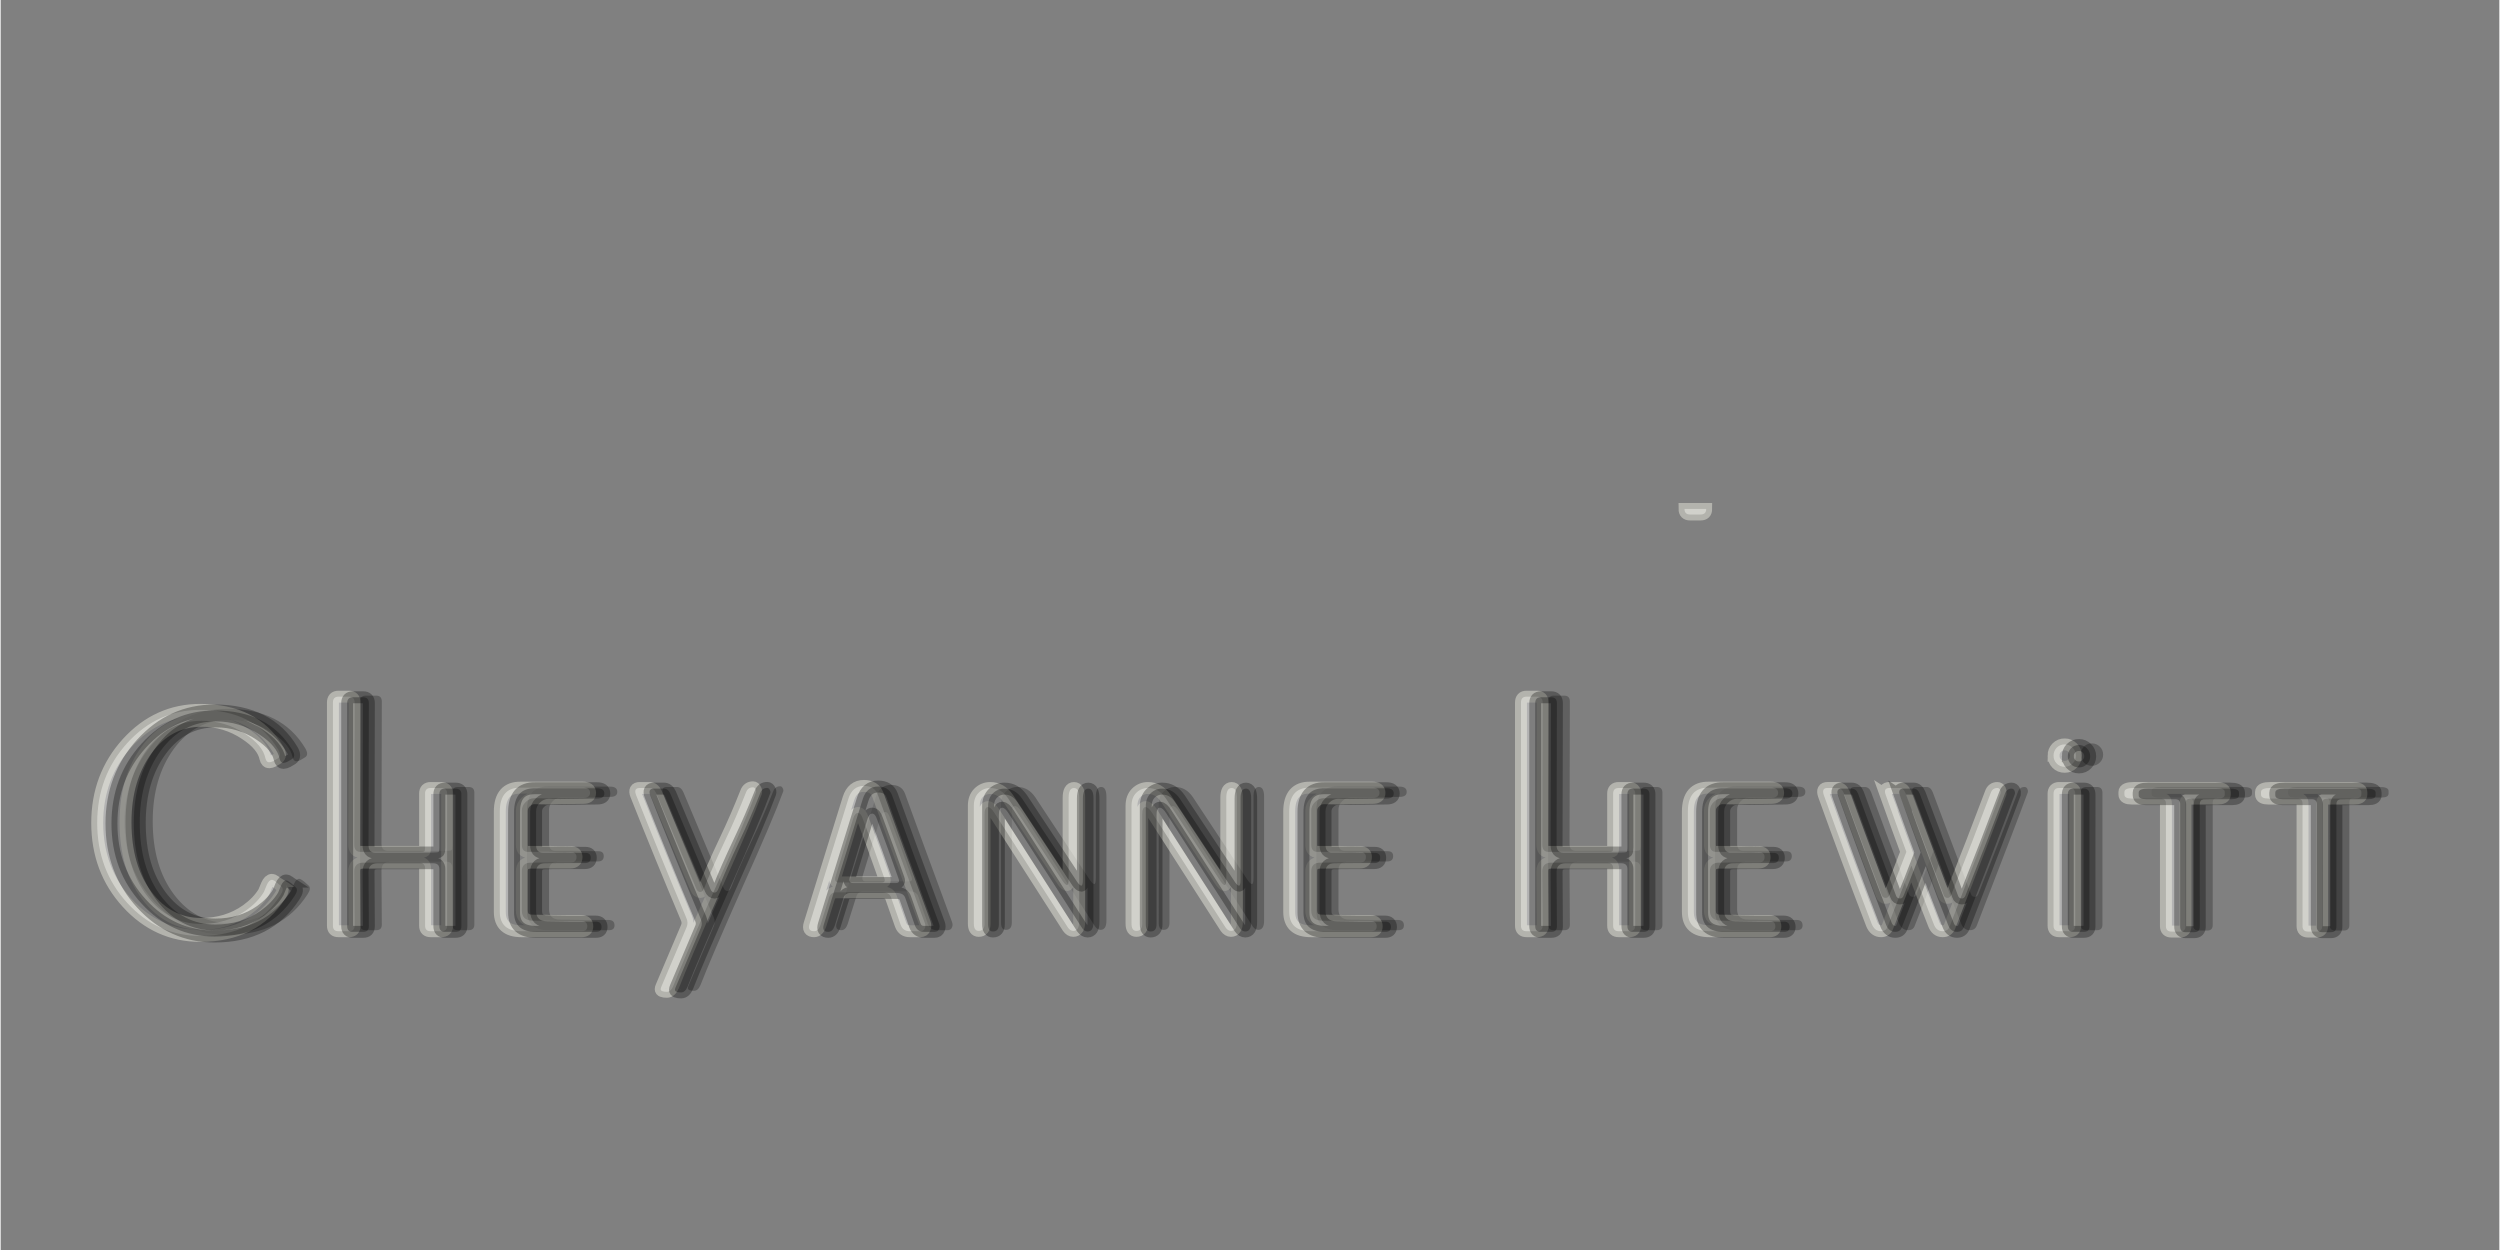 <?xml version="1.0" encoding="UTF-8" standalone="no"?>
<svg
   width="300"
   viewBox="0 0 224.88 112.5"
   height="150"
   version="1.0"
   id="svg1"
   sodipodi:docname="CheyanneHewitt copy.svg"
   inkscape:version="1.3 (0e150ed, 2023-07-21)"
   xmlns:inkscape="http://www.inkscape.org/namespaces/inkscape"
   xmlns:sodipodi="http://sodipodi.sourceforge.net/DTD/sodipodi-0.dtd"
   xmlns="http://www.w3.org/2000/svg"
   xmlns:svg="http://www.w3.org/2000/svg">
  <rect x="0" y="0" width="224.88" height="112.5" fill="#808080" stroke="none"/>
  <defs
     id="defs1" />
  <sodipodi:namedview
     id="namedview1"
     pagecolor="#ffffff"
     bordercolor="#000000"
     borderopacity="0.25"
     inkscape:showpageshadow="2"
     inkscape:pageopacity="0.0"
     inkscape:pagecheckerboard="0"
     inkscape:deskcolor="#d1d1d1"
     inkscape:zoom="3.6780612"
     inkscape:cx="77.894299"
     inkscape:cy="90.400888"
     inkscape:window-width="1440"
     inkscape:window-height="872"
     inkscape:window-x="0"
     inkscape:window-y="0"
     inkscape:window-maximized="1"
     inkscape:current-layer="svg1" />
  <path
     d="m 27.121,79.203 c 0.114,0.062 0.305,0.226 0.578,0.484 0.196,0.156 0.172,0.422 -0.078,0.797 -1.562,2.437 -3.965,3.656 -7.203,3.656 -2.574,0 -4.766,-0.988 -6.578,-2.969 -1.805,-1.976 -2.703,-4.379 -2.703,-7.203 0,-2.8 0.898,-5.195 2.703,-7.187 1.812,-1.989 4.004,-2.985 6.578,-2.985 3.238,0 5.567,1.18 6.984,3.532 0.239,0.398 0.239,0.671 0,0.828 -0.136,0.086 -0.277,0.168 -0.421,0.25 -0.115,0.064 -0.243,0.101 -0.375,0.109 -0.157,0 -0.266,-0.117 -0.329,-0.36 -0.156,-0.769 -0.761,-1.5 -1.812,-2.187 -1.162,-0.785 -2.535,-1.199 -3.938,-1.187 -2.011,0 -3.656,0.87 -4.937,2.609 -1.273,1.742 -1.906,3.914 -1.906,6.516 0,2.71 0.64,4.914 1.922,6.609 1.289,1.7 2.921,2.547 4.89,2.547 1.54,0 2.895,-0.41 4.063,-1.234 0.695,-0.5 1.222,-1.047 1.578,-1.641 0.094,-0.219 0.18,-0.43 0.265,-0.64 0.133,-0.301 0.29,-0.454 0.47,-0.454 0.062,0 0.144,0.04 0.25,0.11 z m 13.525,-7.875 c 0,-0.332 0.164,-0.5 0.5,-0.5 h 0.953 c 0.351,0 0.531,0.168 0.531,0.5 v 11.89 c 0,0.336 -0.18,0.5 -0.531,0.5 h -0.953 c -0.336,0 -0.5,-0.164 -0.5,-0.5 v -5.156 c 0,-0.344 -0.188,-0.516 -0.563,-0.516 H 35.1 c -0.555,0 -0.828,0.262 -0.828,0.782 l 0.03,4.89 c 0,0.336 -0.167,0.5 -0.5,0.5 H 32.85 c -0.336,0 -0.5,-0.164 -0.5,-0.5 V 63.14 c 0,-0.352 0.164,-0.531 0.5,-0.531 h 0.953 c 0.332,0 0.5,0.18 0.5,0.531 l -0.031,12.781 c 0,0.438 0.187,0.657 0.562,0.657 h 5.313 c 0.25,0 0.394,-0.02 0.437,-0.063 0.04,-0.039 0.063,-0.172 0.063,-0.39 z M 54.838,70.796 H 49.26 c -1.261,-0.02 -1.89,0.7 -1.89,2.157 v 9.015 c 0,1.168 0.648,1.75 1.953,1.75 h 5.422 c 0.332,0 0.5,-0.144 0.5,-0.437 0,-0.32 -0.18,-0.485 -0.532,-0.485 H 52.37 c -0.969,-0.02 -1.649,-0.031 -2.032,-0.031 -0.656,0 -0.984,-0.305 -0.984,-0.922 v -3.515 c 0,-0.52 0.274,-0.782 0.828,-0.782 0.457,0 1.051,-0.004 1.781,-0.015 h 1.782 c 0.351,0 0.531,-0.16 0.531,-0.485 0,-0.289 -0.164,-0.437 -0.484,-0.437 -0.512,0 -1.18,-0.008 -2,-0.031 h -1.875 c -0.375,0 -0.563,-0.22 -0.563,-0.657 v -3.047 c 0,-0.3 0.113,-0.562 0.344,-0.78 0.226,-0.227 0.488,-0.345 0.781,-0.345 0.676,0.024 1.414,0.024 2.219,0 0.724,-0.016 1.448,-0.026 2.172,-0.03 0.414,0 0.625,-0.15 0.625,-0.454 0,-0.312 -0.219,-0.469 -0.657,-0.469 z m 7.074,17.907 2.281,-5.375 c 0.102,-0.25 0.094,-0.516 -0.031,-0.797 -1.549,-3.677 -3.059,-7.37 -4.531,-11.078 -0.157,-0.415 -0.047,-0.625 0.328,-0.625 h 0.89 c 0.258,0 0.457,0.156 0.594,0.468 l 3.61,8.594 c 0.082,0.2 0.203,0.297 0.359,0.297 0.133,0 0.242,-0.098 0.328,-0.297 0.438,-1.125 1.066,-2.555 1.89,-4.297 0.687,-1.44 1.323,-2.905 1.907,-4.39 0.113,-0.29 0.32,-0.438 0.625,-0.438 0.094,0 0.164,0.059 0.219,0.172 0.062,0.105 0.078,0.203 0.047,0.297 -0.594,1.625 -1.825,4.512 -3.688,8.656 -1.93,4.352 -3.18,7.27 -3.75,8.75 -0.148,0.352 -0.34,0.531 -0.578,0.531 -0.375,0 -0.563,-0.078 -0.563,-0.234 0,-0.063 0.02,-0.14 0.063,-0.234 z m 19.883,-8.485 h -4.14 c -0.345,0 -0.563,0.168 -0.657,0.5 -0.242,0.774 -0.496,1.586 -0.766,2.438 -0.125,0.375 -0.32,0.562 -0.578,0.562 -0.406,0 -0.543,-0.219 -0.406,-0.656 l 3.5,-11.281 c 0.238,-0.758 0.703,-1.141 1.39,-1.141 0.633,0 1.051,0.262 1.25,0.781 0.97,2.688 2.38,6.543 4.235,11.563 0.062,0.18 0.062,0.336 0,0.469 -0.063,0.18 -0.203,0.265 -0.422,0.265 h -0.937 c -0.399,0 -0.668,-0.187 -0.813,-0.562 l -0.86,-2.453 c -0.093,-0.32 -0.359,-0.485 -0.796,-0.485 z m -3.938,-0.89 h 3.875 c 0.258,0 0.344,-0.125 0.25,-0.375 -0.625,-1.789 -1.271,-3.57 -1.937,-5.344 -0.117,-0.352 -0.262,-0.531 -0.438,-0.531 -0.18,0 -0.32,0.156 -0.422,0.468 -0.335,1.075 -0.855,2.79 -1.562,5.14 -0.148,0.43 -0.07,0.642 0.234,0.642 z M 90.033,83.03 V 72.422 c 0,-0.488 0.14,-0.875 0.422,-1.156 0.279,-0.286 0.663,-0.444 1.062,-0.437 0.645,0 1.176,0.308 1.594,0.921 1.008,1.524 2.66,4.024 4.953,7.5 0.156,0.211 0.274,0.313 0.36,0.313 0.093,0 0.14,-0.188 0.14,-0.563 v -7.28 c 0,-0.595 0.16,-0.891 0.485,-0.891 0.312,0 0.468,0.296 0.468,0.89 v 11.14 c 0,0.555 -0.18,0.829 -0.531,0.829 -0.18,0 -0.34,-0.098 -0.484,-0.297 l -6.61,-10.312 c -0.218,-0.352 -0.418,-0.532 -0.593,-0.532 -0.2,0 -0.297,0.219 -0.297,0.657 v 9.828 c 0,0.437 -0.18,0.656 -0.532,0.656 -0.293,0 -0.437,-0.219 -0.437,-0.656 z m 14.191,0 V 72.422 c 0,-0.488 0.141,-0.875 0.422,-1.156 0.279,-0.286 0.664,-0.444 1.063,-0.437 0.644,0 1.176,0.308 1.593,0.921 1.008,1.524 2.66,4.024 4.954,7.5 0.156,0.211 0.273,0.313 0.359,0.313 0.094,0 0.14,-0.188 0.14,-0.563 v -7.28 c 0,-0.595 0.16,-0.891 0.485,-0.891 0.312,0 0.469,0.296 0.469,0.89 v 11.14 c 0,0.555 -0.18,0.829 -0.532,0.829 -0.18,0 -0.34,-0.098 -0.484,-0.297 l -6.61,-10.312 c -0.218,-0.352 -0.417,-0.532 -0.593,-0.532 -0.2,0 -0.297,0.219 -0.297,0.657 v 9.828 c 0,0.437 -0.18,0.656 -0.531,0.656 -0.293,0 -0.438,-0.219 -0.438,-0.656 z m 21.661,-12.234 h -5.579 c -1.261,-0.02 -1.89,0.7 -1.89,2.157 v 9.015 c 0,1.168 0.648,1.75 1.953,1.75 h 5.422 c 0.332,0 0.5,-0.144 0.5,-0.437 0,-0.32 -0.18,-0.485 -0.531,-0.485 h -2.344 c -0.677,-0.016 -1.354,-0.026 -2.031,-0.031 -0.657,0 -0.985,-0.305 -0.985,-0.922 v -3.515 c 0,-0.52 0.274,-0.782 0.828,-0.782 0.457,0 1.051,-0.004 1.782,-0.015 h 1.78 c 0.352,0 0.532,-0.16 0.532,-0.485 0,-0.289 -0.164,-0.437 -0.484,-0.437 -0.512,0 -1.18,-0.008 -2,-0.031 h -1.875 c -0.375,0 -0.563,-0.22 -0.563,-0.657 v -3.047 c 0,-0.3 0.113,-0.562 0.344,-0.78 0.226,-0.227 0.488,-0.345 0.781,-0.345 0.676,0.024 1.414,0.024 2.219,0 0.724,-0.016 1.448,-0.026 2.172,-0.03 0.414,0 0.625,-0.15 0.625,-0.454 0,-0.312 -0.219,-0.469 -0.656,-0.469 z m 21.685,0.532 c 0,-0.332 0.165,-0.5 0.5,-0.5 h 0.954 c 0.351,0 0.531,0.168 0.531,0.5 v 11.89 c 0,0.336 -0.18,0.5 -0.531,0.5 h -0.953 c -0.336,0 -0.5,-0.164 -0.5,-0.5 v -5.156 c 0,-0.344 -0.188,-0.516 -0.563,-0.516 h -4.984 c -0.555,0 -0.828,0.262 -0.828,0.782 l 0.031,4.89 c 0,0.336 -0.168,0.5 -0.5,0.5 h -0.953 c -0.336,0 -0.5,-0.164 -0.5,-0.5 V 63.14 c 0,-0.352 0.164,-0.531 0.5,-0.531 h 0.953 c 0.332,0 0.5,0.18 0.5,0.531 l -0.031,12.781 c 0,0.438 0.187,0.657 0.562,0.657 h 5.313 c 0.25,0 0.394,-0.02 0.437,-0.063 0.04,-0.039 0.063,-0.172 0.063,-0.39 z m 14.194,-0.532 h -5.579 c -1.261,-0.02 -1.89,0.7 -1.89,2.157 v 9.015 c 0,1.168 0.648,1.75 1.953,1.75 h 5.422 c 0.332,0 0.5,-0.144 0.5,-0.437 0,-0.32 -0.18,-0.485 -0.531,-0.485 h -2.344 c -0.677,-0.016 -1.354,-0.026 -2.031,-0.031 -0.657,0 -0.985,-0.305 -0.985,-0.922 v -3.515 c 0,-0.52 0.274,-0.782 0.828,-0.782 0.457,0 1.051,-0.004 1.782,-0.015 h 1.78 c 0.352,0 0.532,-0.16 0.532,-0.485 0,-0.289 -0.164,-0.437 -0.484,-0.437 -0.512,0 -1.18,-0.008 -2,-0.031 h -1.875 c -0.375,0 -0.563,-0.22 -0.563,-0.657 v -3.047 c 0,-0.3 0.114,-0.562 0.344,-0.78 0.227,-0.227 0.488,-0.345 0.781,-0.345 0.676,0.024 1.414,0.024 2.219,0 0.724,-0.016 1.448,-0.026 2.172,-0.03 0.414,0 0.625,-0.15 0.625,-0.454 0,-0.312 -0.219,-0.469 -0.656,-0.469 z m 10.339,0.657 c -0.157,-0.415 -0.047,-0.625 0.328,-0.625 h 0.89 c 0.25,0 0.438,0.156 0.563,0.468 0.75,2 1.894,5.055 3.437,9.157 0.051,0.18 0.172,0.265 0.36,0.265 0.133,0 0.238,-0.086 0.312,-0.265 1.313,-3.29 2.5,-6.352 3.563,-9.188 0.101,-0.289 0.3,-0.437 0.594,-0.437 0.113,0 0.195,0.058 0.25,0.171 0.048,0.091 0.064,0.196 0.046,0.297 -0.71,1.938 -2.242,5.938 -4.593,12 -0.106,0.282 -0.313,0.422 -0.625,0.422 -0.375,0 -0.641,-0.207 -0.797,-0.625 -0.7,-1.758 -1.371,-3.52 -2.016,-5.281 -0.043,0.125 -0.758,1.953 -2.14,5.484 -0.094,0.282 -0.293,0.422 -0.594,0.422 -0.375,0 -0.653,-0.207 -0.828,-0.625 -1.487,-3.863 -2.93,-7.743 -4.328,-11.64 -0.137,-0.415 -0.028,-0.625 0.328,-0.625 h 0.89 c 0.282,0 0.477,0.156 0.594,0.468 0.727,2 1.863,5.055 3.406,9.157 0.063,0.18 0.18,0.265 0.36,0.265 0.156,0 0.265,-0.086 0.328,-0.265 0.219,-0.489 0.726,-1.782 1.531,-3.875 -0.45,-1.207 -1.07,-2.915 -1.86,-5.125 z m 15.103,-3.532 c 0,-0.281 0.094,-0.52 0.281,-0.718 0.192,-0.199 0.459,-0.307 0.735,-0.297 0.27,0 0.504,0.101 0.703,0.297 0.193,0.189 0.3,0.448 0.297,0.718 0.002,0.265 -0.105,0.52 -0.297,0.703 -0.183,0.192 -0.438,0.299 -0.703,0.297 -0.305,0 -0.547,-0.097 -0.735,-0.297 -0.184,-0.187 -0.285,-0.441 -0.28,-0.703 z m 0,3.438 c 0,-0.352 0.164,-0.531 0.5,-0.531 h 0.953 c 0.332,0 0.5,0.18 0.5,0.53 v 11.86 c 0,0.336 -0.168,0.5 -0.5,0.5 h -0.953 c -0.336,0 -0.5,-0.164 -0.5,-0.5 z m 10.113,11.891 c 0,0.335 0.164,0.5 0.5,0.5 h 0.765 c 0.332,0 0.5,-0.165 0.5,-0.5 V 72.217 c 0,-0.238 0.11,-0.379 0.329,-0.422 0.062,-0.008 0.28,-0.015 0.656,-0.015 h 1.89 c 0.438,0 0.657,-0.118 0.657,-0.36 v -0.234 c 0,-0.238 -0.278,-0.36 -0.828,-0.36 h -7.344 c -0.574,0 -0.86,0.122 -0.86,0.36 v 0.234 c 0,0.242 0.223,0.36 0.672,0.36 h 2.61 c 0.3,0 0.453,0.148 0.453,0.437 z m 12.295,0 c 0,0.335 0.164,0.5 0.5,0.5 h 0.766 c 0.332,0 0.5,-0.165 0.5,-0.5 V 72.217 c 0,-0.238 0.11,-0.379 0.328,-0.422 0.062,-0.008 0.281,-0.015 0.656,-0.015 h 1.89 c 0.438,0 0.657,-0.118 0.657,-0.36 v -0.234 c 0,-0.238 -0.277,-0.36 -0.828,-0.36 h -7.344 c -0.574,0 -0.86,0.122 -0.86,0.36 v 0.234 c 0,0.242 0.223,0.36 0.673,0.36 h 2.61 c 0.3,0 0.452,0.148 0.452,0.437 z"
     id="path1"
     sodipodi:nodetypes="cccscscsccccccccscscccscccssssssssssccssssssccsscccscsssssscsssscssscsssccccssccccssccscccsccccsscssccsccscccssccsssccsccscsccccsssssssccsssssccsccccsssssssccssssscscssssssccssscssscsssccccsscssssssssssccssssssccsscccscssssssccssscssscsssccccsscssccsccscccscccsccssccsccccccccccccccsssssssssssssscssssssssssssssssscssssssssssss"
     style="opacity:0.25;fill:#000000;fill-opacity:1;stroke:none;stroke-width:1.073;stroke-dasharray:none;stroke-opacity:1" />
  <path
     d="m 151.545,45.805 c 0,0.332 0.164,0.5 0.5,0.5 h 0.953 c 0.332,0 0.5,-0.168 0.5,-0.5 z M 24.673,79.295 c 0.114,0.062 0.305,0.226 0.578,0.484 0.196,0.156 0.172,0.422 -0.078,0.797 -1.562,2.437 -3.965,3.656 -7.203,3.656 -2.574,0 -4.766,-0.988 -6.578,-2.969 -1.805,-1.976 -2.703,-4.379 -2.703,-7.203 0,-2.8 0.898,-5.195 2.703,-7.187 1.812,-1.989 4.004,-2.985 6.578,-2.985 3.238,0 5.567,1.18 6.984,3.532 0.239,0.398 0.239,0.671 0,0.828 -0.136,0.086 -0.277,0.168 -0.421,0.25 -0.115,0.064 -0.243,0.101 -0.375,0.109 -0.157,0 -0.266,-0.117 -0.329,-0.36 -0.156,-0.769 -0.761,-1.5 -1.812,-2.187 -1.162,-0.785 -2.535,-1.199 -3.938,-1.187 -2.011,0 -3.656,0.87 -4.937,2.609 -1.273,1.742 -1.906,3.914 -1.906,6.516 0,2.71 0.64,4.914 1.922,6.609 1.289,1.7 2.921,2.547 4.89,2.547 1.54,0 2.895,-0.41 4.063,-1.234 0.695,-0.5 1.222,-1.047 1.578,-1.641 0.094,-0.219 0.18,-0.43 0.265,-0.64 0.133,-0.301 0.29,-0.454 0.47,-0.454 0.062,0 0.144,0.04 0.25,0.11 z m 13.525,-7.875 c 0,-0.332 0.164,-0.5 0.5,-0.5 h 0.953 c 0.351,0 0.531,0.168 0.531,0.5 v 11.89 c 0,0.336 -0.18,0.5 -0.531,0.5 h -0.953 c -0.336,0 -0.5,-0.164 -0.5,-0.5 v -5.156 c 0,-0.344 -0.188,-0.516 -0.563,-0.516 h -4.983 c -0.555,0 -0.828,0.262 -0.828,0.782 l 0.03,4.89 c 0,0.336 -0.167,0.5 -0.5,0.5 h -0.952 c -0.336,0 -0.5,-0.164 -0.5,-0.5 v -20.078 c 0,-0.352 0.164,-0.531 0.5,-0.531 h 0.953 c 0.332,0 0.5,0.18 0.5,0.531 l -0.031,12.781 c 0,0.438 0.187,0.657 0.562,0.657 h 5.313 c 0.25,0 0.394,-0.02 0.437,-0.063 0.04,-0.039 0.063,-0.172 0.063,-0.39 z m 14.192,-0.532 h -5.578 c -1.261,-0.02 -1.89,0.7 -1.89,2.157 v 9.015 c 0,1.168 0.648,1.75 1.953,1.75 h 5.422 c 0.332,0 0.5,-0.144 0.5,-0.437 0,-0.32 -0.18,-0.485 -0.532,-0.485 h -2.343 c -0.969,-0.02 -1.649,-0.031 -2.032,-0.031 -0.656,0 -0.984,-0.305 -0.984,-0.922 v -3.515 c 0,-0.52 0.274,-0.782 0.828,-0.782 0.457,0 1.051,-0.004 1.781,-0.015 h 1.782 c 0.351,0 0.531,-0.16 0.531,-0.485 0,-0.289 -0.164,-0.437 -0.484,-0.437 -0.512,0 -1.18,-0.008 -2,-0.031 h -1.875 c -0.375,0 -0.563,-0.22 -0.563,-0.657 v -3.047 c 0,-0.3 0.113,-0.562 0.344,-0.78 0.226,-0.227 0.488,-0.345 0.781,-0.345 0.676,0.024 1.414,0.024 2.219,0 0.724,-0.016 1.448,-0.026 2.172,-0.03 0.414,0 0.625,-0.15 0.625,-0.454 0,-0.312 -0.219,-0.469 -0.657,-0.469 z m 7.074,17.907 2.281,-5.375 c 0.102,-0.25 0.094,-0.516 -0.031,-0.797 -1.549,-3.677 -3.059,-7.37 -4.531,-11.078 -0.157,-0.415 -0.047,-0.625 0.328,-0.625 h 0.89 c 0.258,0 0.457,0.156 0.594,0.468 l 3.61,8.594 c 0.082,0.2 0.203,0.297 0.359,0.297 0.133,0 0.242,-0.098 0.328,-0.297 0.438,-1.125 1.066,-2.555 1.89,-4.297 0.687,-1.44 1.323,-2.905 1.907,-4.39 0.113,-0.29 0.32,-0.438 0.625,-0.438 0.094,0 0.164,0.059 0.219,0.172 0.062,0.105 0.078,0.203 0.047,0.297 -0.594,1.625 -1.825,4.512 -3.688,8.656 -1.93,4.352 -3.18,7.27 -3.75,8.75 -0.148,0.352 -0.34,0.531 -0.578,0.531 -0.375,0 -0.563,-0.078 -0.563,-0.234 0,-0.063 0.02,-0.14 0.063,-0.234 z m 19.883,-8.485 h -4.14 c -0.345,0 -0.563,0.168 -0.657,0.5 -0.242,0.774 -0.496,1.586 -0.766,2.438 -0.125,0.375 -0.32,0.562 -0.578,0.562 -0.406,0 -0.543,-0.219 -0.406,-0.656 l 3.5,-11.281 c 0.238,-0.758 0.703,-1.141 1.39,-1.141 0.633,0 1.051,0.262 1.25,0.781 0.97,2.688 2.38,6.543 4.235,11.563 0.062,0.18 0.062,0.336 0,0.469 -0.063,0.18 -0.203,0.265 -0.422,0.265 h -0.937 c -0.399,0 -0.668,-0.187 -0.813,-0.562 l -0.86,-2.453 c -0.093,-0.32 -0.359,-0.485 -0.796,-0.485 z m -3.938,-0.89 h 3.875 c 0.258,0 0.344,-0.125 0.25,-0.375 -0.625,-1.789 -1.271,-3.57 -1.937,-5.344 -0.117,-0.352 -0.262,-0.531 -0.438,-0.531 -0.18,0 -0.32,0.156 -0.422,0.468 -0.335,1.075 -0.855,2.79 -1.562,5.14 -0.148,0.43 -0.07,0.642 0.234,0.642 z m 12.176,3.702 v -10.608 c 0,-0.488 0.14,-0.875 0.422,-1.156 0.279,-0.286 0.663,-0.444 1.062,-0.437 0.645,0 1.176,0.308 1.594,0.921 1.008,1.524 2.66,4.024 4.953,7.5 0.156,0.211 0.274,0.313 0.36,0.313 0.093,0 0.14,-0.188 0.14,-0.563 v -7.28 c 0,-0.595 0.16,-0.891 0.485,-0.891 0.312,0 0.468,0.296 0.468,0.89 v 11.14 c 0,0.555 -0.18,0.829 -0.531,0.829 -0.18,0 -0.34,-0.098 -0.484,-0.297 l -6.61,-10.312 c -0.218,-0.352 -0.418,-0.532 -0.593,-0.532 -0.2,0 -0.297,0.219 -0.297,0.657 v 9.828 c 0,0.437 -0.18,0.656 -0.532,0.656 -0.293,0 -0.437,-0.219 -0.437,-0.656 z m 14.191,0 v -10.608 c 0,-0.488 0.141,-0.875 0.422,-1.156 0.279,-0.286 0.664,-0.444 1.063,-0.437 0.644,0 1.176,0.308 1.593,0.921 1.008,1.524 2.66,4.024 4.954,7.5 0.156,0.211 0.273,0.313 0.359,0.313 0.094,0 0.14,-0.188 0.14,-0.563 v -7.28 c 0,-0.595 0.16,-0.891 0.485,-0.891 0.312,0 0.469,0.296 0.469,0.89 v 11.14 c 0,0.555 -0.18,0.829 -0.532,0.829 -0.18,0 -0.34,-0.098 -0.484,-0.297 l -6.61,-10.312 c -0.218,-0.352 -0.417,-0.532 -0.593,-0.532 -0.2,0 -0.297,0.219 -0.297,0.657 v 9.828 c 0,0.437 -0.18,0.656 -0.531,0.656 -0.293,0 -0.438,-0.219 -0.438,-0.656 z m 21.661,-12.234 h -5.579 c -1.261,-0.02 -1.89,0.7 -1.89,2.157 v 9.015 c 0,1.168 0.648,1.75 1.953,1.75 h 5.422 c 0.332,0 0.5,-0.144 0.5,-0.437 0,-0.32 -0.18,-0.485 -0.531,-0.485 h -2.344 c -0.677,-0.016 -1.354,-0.026 -2.031,-0.031 -0.657,0 -0.985,-0.305 -0.985,-0.922 v -3.515 c 0,-0.52 0.274,-0.782 0.828,-0.782 0.457,0 1.051,-0.004 1.782,-0.015 h 1.78 c 0.352,0 0.532,-0.16 0.532,-0.485 0,-0.289 -0.164,-0.437 -0.484,-0.437 -0.512,0 -1.18,-0.008 -2,-0.031 h -1.875 c -0.375,0 -0.563,-0.22 -0.563,-0.657 v -3.047 c 0,-0.3 0.113,-0.562 0.344,-0.78 0.226,-0.227 0.488,-0.345 0.781,-0.345 0.676,0.024 1.414,0.024 2.219,0 0.724,-0.016 1.448,-0.026 2.172,-0.03 0.414,0 0.625,-0.15 0.625,-0.454 0,-0.312 -0.219,-0.469 -0.656,-0.469 z m 21.685,0.532 c 0,-0.332 0.165,-0.5 0.5,-0.5 h 0.954 c 0.351,0 0.531,0.168 0.531,0.5 v 11.89 c 0,0.336 -0.18,0.5 -0.531,0.5 h -0.953 c -0.336,0 -0.5,-0.164 -0.5,-0.5 v -5.156 c 0,-0.344 -0.188,-0.516 -0.563,-0.516 h -4.984 c -0.555,0 -0.828,0.262 -0.828,0.782 l 0.031,4.89 c 0,0.336 -0.168,0.5 -0.5,0.5 h -0.953 c -0.336,0 -0.5,-0.164 -0.5,-0.5 v -20.078 c 0,-0.352 0.164,-0.531 0.5,-0.531 h 0.953 c 0.332,0 0.5,0.18 0.5,0.531 l -0.031,12.781 c 0,0.438 0.187,0.657 0.562,0.657 h 5.313 c 0.25,0 0.394,-0.02 0.437,-0.063 0.04,-0.039 0.063,-0.172 0.063,-0.39 z m 14.194,-0.532 h -5.579 c -1.261,-0.02 -1.89,0.7 -1.89,2.157 v 9.015 c 0,1.168 0.648,1.75 1.953,1.75 h 5.422 c 0.332,0 0.5,-0.144 0.5,-0.437 0,-0.32 -0.18,-0.485 -0.531,-0.485 h -2.344 c -0.677,-0.016 -1.354,-0.026 -2.031,-0.031 -0.657,0 -0.985,-0.305 -0.985,-0.922 v -3.515 c 0,-0.52 0.274,-0.782 0.828,-0.782 0.457,0 1.051,-0.004 1.782,-0.015 h 1.78 c 0.352,0 0.532,-0.16 0.532,-0.485 0,-0.289 -0.164,-0.437 -0.484,-0.437 -0.512,0 -1.18,-0.008 -2,-0.031 h -1.875 c -0.375,0 -0.563,-0.22 -0.563,-0.657 v -3.047 c 0,-0.3 0.114,-0.562 0.344,-0.78 0.227,-0.227 0.488,-0.345 0.781,-0.345 0.676,0.024 1.414,0.024 2.219,0 0.724,-0.016 1.448,-0.026 2.172,-0.03 0.414,0 0.625,-0.15 0.625,-0.454 0,-0.312 -0.219,-0.469 -0.656,-0.469 z m 10.339,0.657 c -0.157,-0.415 -0.047,-0.625 0.328,-0.625 h 0.89 c 0.25,0 0.438,0.156 0.563,0.468 0.75,2 1.894,5.055 3.437,9.157 0.051,0.18 0.172,0.265 0.36,0.265 0.133,0 0.238,-0.086 0.312,-0.265 1.313,-3.29 2.5,-6.352 3.563,-9.188 0.101,-0.289 0.3,-0.437 0.594,-0.437 0.113,0 0.195,0.058 0.25,0.171 0.048,0.091 0.064,0.196 0.046,0.297 -0.71,1.938 -2.242,5.938 -4.593,12 -0.106,0.282 -0.313,0.422 -0.625,0.422 -0.375,0 -0.641,-0.207 -0.797,-0.625 -0.7,-1.758 -1.371,-3.52 -2.016,-5.281 -0.043,0.125 -0.758,1.953 -2.14,5.484 -0.094,0.282 -0.293,0.422 -0.594,0.422 -0.375,0 -0.653,-0.207 -0.828,-0.625 -1.487,-3.863 -2.93,-7.744 -4.328,-11.64 -0.137,-0.415 -0.028,-0.625 0.328,-0.625 h 0.89 c 0.282,0 0.477,0.156 0.594,0.468 0.727,2 1.863,5.055 3.406,9.157 0.063,0.18 0.18,0.265 0.36,0.265 0.156,0 0.265,-0.086 0.328,-0.265 0.219,-0.489 0.726,-1.782 1.531,-3.875 -0.45,-1.207 -1.07,-2.915 -1.86,-5.125 z m 15.103,-3.532 c 0,-0.281 0.094,-0.52 0.281,-0.718 0.192,-0.199 0.459,-0.307 0.735,-0.297 0.27,0 0.504,0.101 0.703,0.297 0.193,0.189 0.3,0.448 0.297,0.718 0.002,0.265 -0.105,0.52 -0.297,0.703 -0.183,0.192 -0.438,0.299 -0.703,0.297 -0.305,0 -0.547,-0.097 -0.735,-0.297 -0.184,-0.187 -0.285,-0.441 -0.28,-0.703 z m 0,3.438 c 0,-0.352 0.164,-0.531 0.5,-0.531 h 0.953 c 0.332,0 0.5,0.18 0.5,0.53 v 11.86 c 0,0.336 -0.168,0.5 -0.5,0.5 h -0.953 c -0.336,0 -0.5,-0.164 -0.5,-0.5 z m 10.113,11.891 c 0,0.335 0.164,0.5 0.5,0.5 h 0.765 c 0.332,0 0.5,-0.165 0.5,-0.5 v -11.033 c 0,-0.238 0.11,-0.379 0.329,-0.422 0.062,-0.008 0.28,-0.015 0.656,-0.015 h 1.89 c 0.438,0 0.657,-0.118 0.657,-0.36 v -0.234 c 0,-0.238 -0.278,-0.36 -0.828,-0.36 h -7.344 c -0.574,0 -0.86,0.122 -0.86,0.36 v 0.234 c 0,0.242 0.223,0.36 0.672,0.36 h 2.61 c 0.3,0 0.453,0.148 0.453,0.437 z m 12.295,0 c 0,0.335 0.164,0.5 0.5,0.5 h 0.766 c 0.332,0 0.5,-0.165 0.5,-0.5 v -11.033 c 0,-0.238 0.11,-0.379 0.328,-0.422 0.062,-0.008 0.281,-0.015 0.656,-0.015 h 1.89 c 0.438,0 0.657,-0.118 0.657,-0.36 v -0.234 c 0,-0.238 -0.277,-0.36 -0.828,-0.36 h -7.344 c -0.574,0 -0.86,0.122 -0.86,0.36 v 0.234 c 0,0.242 0.223,0.36 0.673,0.36 h 2.61 c 0.3,0 0.452,0.148 0.452,0.437 z"
     id="path1-6"
     sodipodi:nodetypes="csscccccscscsccccccccscscccscccssssssssssccssssssccsscccscsssssscsssscssscsssccccssccccssccscccsccccsscssccsccscccssccsssccsccscsccccsssssssccsssssccsccccsssssssccssssscscssssssccssscssscsssccccsscssssssssssccssssssccsscccscssssssccssscssscsssccccsscssccsccscccscccsccssccsccccccccccccccsssssssssssssscssssssssssssssssscssssssssssss"
     style="opacity:0.4;fill:#ffffff;fill-opacity:1;stroke:#fffff0;stroke-width:1.073;stroke-dasharray:none;stroke-opacity:1" />
  <path
     d="m 25.957,79.35 c 0.114,0.062 0.305,0.226 0.578,0.484 0.196,0.156 0.172,0.422 -0.078,0.797 -1.562,2.437 -3.965,3.656 -7.203,3.656 -2.574,0 -4.766,-0.988 -6.578,-2.969 -1.805,-1.976 -2.703,-4.379 -2.703,-7.203 0,-2.8 0.898,-5.195 2.703,-7.187 1.812,-1.989 4.004,-2.985 6.578,-2.985 3.238,0 5.567,1.18 6.984,3.532 0.239,0.398 0.239,0.671 0,0.828 -0.136,0.086 -0.277,0.168 -0.421,0.25 -0.115,0.064 -0.243,0.101 -0.375,0.109 -0.157,0 -0.266,-0.117 -0.329,-0.36 -0.156,-0.769 -0.761,-1.5 -1.812,-2.187 -1.162,-0.785 -2.535,-1.199 -3.938,-1.187 -2.011,0 -3.656,0.87 -4.937,2.609 -1.273,1.742 -1.906,3.914 -1.906,6.516 0,2.71 0.64,4.914 1.922,6.609 1.289,1.7 2.921,2.547 4.89,2.547 1.54,0 2.895,-0.41 4.063,-1.234 0.695,-0.5 1.222,-1.047 1.578,-1.641 0.094,-0.219 0.18,-0.43 0.265,-0.64 0.133,-0.301 0.29,-0.454 0.47,-0.454 0.062,0 0.144,0.04 0.25,0.11 z m 13.525,-7.875 c 0,-0.332 0.164,-0.5 0.5,-0.5 h 0.953 c 0.351,0 0.531,0.168 0.531,0.5 V 83.365 c 0,0.336 -0.18,0.5 -0.531,0.5 h -0.953 c -0.336,0 -0.5,-0.164 -0.5,-0.5 v -5.156 c 0,-0.344 -0.188,-0.516 -0.563,-0.516 h -4.983 c -0.555,0 -0.828,0.262 -0.828,0.782 l 0.03,4.89 c 0,0.336 -0.167,0.5 -0.5,0.5 h -0.952 c -0.336,0 -0.5,-0.164 -0.5,-0.5 V 63.287 c 0,-0.352 0.164,-0.531 0.5,-0.531 h 0.953 c 0.332,0 0.5,0.18 0.5,0.531 l -0.031,12.781 c 0,0.438 0.187,0.657 0.562,0.657 h 5.313 c 0.25,0 0.394,-0.02 0.437,-0.063 0.04,-0.039 0.063,-0.172 0.063,-0.39 z m 14.192,-0.532 h -5.578 c -1.261,-0.02 -1.89,0.7 -1.89,2.157 v 9.015 c 0,1.168 0.648,1.75 1.953,1.75 h 5.422 c 0.332,0 0.5,-0.144 0.5,-0.437 0,-0.32 -0.18,-0.485 -0.532,-0.485 h -2.343 c -0.969,-0.02 -1.649,-0.031 -2.032,-0.031 -0.656,0 -0.984,-0.305 -0.984,-0.922 v -3.515 c 0,-0.52 0.274,-0.782 0.828,-0.782 0.457,0 1.051,-0.004 1.781,-0.015 h 1.782 c 0.351,0 0.531,-0.16 0.531,-0.485 0,-0.289 -0.164,-0.437 -0.484,-0.437 -0.512,0 -1.18,-0.008 -2,-0.031 h -1.875 c -0.375,0 -0.563,-0.22 -0.563,-0.657 v -3.047 c 0,-0.3 0.113,-0.562 0.344,-0.78 0.226,-0.227 0.488,-0.345 0.781,-0.345 0.676,0.024 1.414,0.024 2.219,0 0.724,-0.016 1.448,-0.026 2.172,-0.03 0.414,0 0.625,-0.15 0.625,-0.454 0,-0.312 -0.219,-0.469 -0.657,-0.469 z m 7.074,17.907 2.281,-5.375 c 0.102,-0.25 0.094,-0.516 -0.031,-0.797 -1.549,-3.677 -3.059,-7.37 -4.531,-11.078 -0.157,-0.415 -0.047,-0.625 0.328,-0.625 h 0.89 c 0.258,0 0.457,0.156 0.594,0.468 l 3.61,8.594 c 0.082,0.2 0.203,0.297 0.359,0.297 0.133,0 0.242,-0.098 0.328,-0.297 0.438,-1.125 1.066,-2.555 1.89,-4.297 0.687,-1.44 1.323,-2.905 1.907,-4.39 0.113,-0.29 0.32,-0.438 0.625,-0.438 0.094,0 0.164,0.059 0.219,0.172 0.062,0.105 0.078,0.203 0.047,0.297 -0.594,1.625 -1.825,4.512 -3.688,8.656 -1.93,4.352 -3.18,7.27 -3.75,8.75 -0.148,0.352 -0.34,0.531 -0.578,0.531 -0.375,0 -0.563,-0.078 -0.563,-0.234 0,-0.063 0.02,-0.14 0.063,-0.234 z m 19.883,-8.485 h -4.14 c -0.345,0 -0.563,0.168 -0.657,0.5 -0.242,0.774 -0.496,1.586 -0.766,2.438 -0.125,0.375 -0.32,0.562 -0.578,0.562 -0.406,0 -0.543,-0.219 -0.406,-0.656 l 3.5,-11.281 c 0.238,-0.758 0.703,-1.141 1.39,-1.141 0.633,0 1.051,0.262 1.25,0.781 0.97,2.688 2.38,6.543 4.235,11.563 0.062,0.18 0.062,0.336 0,0.469 -0.063,0.18 -0.203,0.265 -0.422,0.265 h -0.937 c -0.399,0 -0.668,-0.187 -0.813,-0.562 l -0.86,-2.453 c -0.093,-0.32 -0.359,-0.485 -0.796,-0.485 z m -3.938,-0.89 h 3.875 c 0.258,0 0.344,-0.125 0.25,-0.375 -0.625,-1.789 -1.271,-3.57 -1.937,-5.344 -0.117,-0.352 -0.262,-0.531 -0.438,-0.531 -0.18,0 -0.32,0.156 -0.422,0.468 -0.335,1.075 -0.855,2.79 -1.562,5.14 -0.148,0.43 -0.07,0.642 0.234,0.642 z m 12.176,3.702 V 72.569 c 0,-0.488 0.14,-0.875 0.422,-1.156 0.279,-0.286 0.663,-0.444 1.062,-0.437 0.645,0 1.176,0.308 1.594,0.921 1.008,1.524 2.66,4.024 4.953,7.5 0.156,0.211 0.274,0.313 0.36,0.313 0.093,0 0.14,-0.188 0.14,-0.563 v -7.28 c 0,-0.595 0.16,-0.891 0.485,-0.891 0.312,0 0.468,0.296 0.468,0.89 V 83.006 c 0,0.555 -0.18,0.829 -0.531,0.829 -0.18,0 -0.34,-0.098 -0.484,-0.297 L 90.728,73.226 c -0.218,-0.352 -0.418,-0.532 -0.593,-0.532 -0.2,0 -0.297,0.219 -0.297,0.657 v 9.828 c 0,0.437 -0.18,0.656 -0.532,0.656 -0.293,0 -0.437,-0.219 -0.437,-0.656 z m 14.191,0 V 72.569 c 0,-0.488 0.141,-0.875 0.422,-1.156 0.279,-0.286 0.664,-0.444 1.063,-0.437 0.644,0 1.176,0.308 1.593,0.921 1.008,1.524 2.66,4.024 4.954,7.5 0.156,0.211 0.273,0.313 0.359,0.313 0.094,0 0.14,-0.188 0.14,-0.563 v -7.28 c 0,-0.595 0.16,-0.891 0.485,-0.891 0.312,0 0.469,0.296 0.469,0.89 V 83.006 c 0,0.555 -0.18,0.829 -0.532,0.829 -0.18,0 -0.34,-0.098 -0.484,-0.297 l -6.61,-10.312 c -0.218,-0.352 -0.417,-0.532 -0.593,-0.532 -0.2,0 -0.297,0.219 -0.297,0.657 v 9.828 c 0,0.437 -0.18,0.656 -0.531,0.656 -0.293,0 -0.438,-0.219 -0.438,-0.656 z m 21.661,-12.234 h -5.579 c -1.261,-0.02 -1.89,0.7 -1.89,2.157 v 9.015 c 0,1.168 0.648,1.75 1.953,1.75 h 5.422 c 0.332,0 0.5,-0.144 0.5,-0.437 0,-0.32 -0.18,-0.485 -0.531,-0.485 h -2.344 c -0.677,-0.016 -1.354,-0.026 -2.031,-0.031 -0.657,0 -0.985,-0.305 -0.985,-0.922 v -3.515 c 0,-0.52 0.274,-0.782 0.828,-0.782 0.457,0 1.051,-0.004 1.782,-0.015 h 1.78 c 0.352,0 0.532,-0.16 0.532,-0.485 0,-0.289 -0.164,-0.437 -0.484,-0.437 -0.512,0 -1.18,-0.008 -2,-0.031 h -1.875 c -0.375,0 -0.563,-0.22 -0.563,-0.657 v -3.047 c 0,-0.3 0.113,-0.562 0.344,-0.78 0.226,-0.227 0.488,-0.345 0.781,-0.345 0.676,0.024 1.414,0.024 2.219,0 0.724,-0.016 1.448,-0.026 2.172,-0.03 0.414,0 0.625,-0.15 0.625,-0.454 0,-0.312 -0.219,-0.469 -0.656,-0.469 z m 21.685,0.532 c 0,-0.332 0.165,-0.5 0.5,-0.5 h 0.954 c 0.351,0 0.531,0.168 0.531,0.5 V 83.365 c 0,0.336 -0.18,0.5 -0.531,0.5 h -0.953 c -0.336,0 -0.5,-0.164 -0.5,-0.5 v -5.156 c 0,-0.344 -0.188,-0.516 -0.563,-0.516 h -4.984 c -0.555,0 -0.828,0.262 -0.828,0.782 l 0.031,4.89 c 0,0.336 -0.168,0.5 -0.5,0.5 h -0.953 c -0.336,0 -0.5,-0.164 -0.5,-0.5 V 63.287 c 0,-0.352 0.164,-0.531 0.5,-0.531 h 0.953 c 0.332,0 0.5,0.18 0.5,0.531 l -0.031,12.781 c 0,0.438 0.187,0.657 0.562,0.657 h 5.313 c 0.25,0 0.394,-0.02 0.437,-0.063 0.04,-0.039 0.063,-0.172 0.063,-0.39 z m 14.194,-0.532 h -5.579 c -1.261,-0.02 -1.89,0.7 -1.89,2.157 v 9.015 c 0,1.168 0.648,1.75 1.953,1.75 h 5.422 c 0.332,0 0.5,-0.144 0.5,-0.437 0,-0.32 -0.18,-0.485 -0.531,-0.485 h -2.344 c -0.677,-0.016 -1.354,-0.026 -2.031,-0.031 -0.657,0 -0.985,-0.305 -0.985,-0.922 v -3.515 c 0,-0.52 0.274,-0.782 0.828,-0.782 0.457,0 1.051,-0.004 1.782,-0.015 h 1.78 c 0.352,0 0.532,-0.16 0.532,-0.485 0,-0.289 -0.164,-0.437 -0.484,-0.437 -0.512,0 -1.18,-0.008 -2,-0.031 h -1.875 c -0.375,0 -0.563,-0.22 -0.563,-0.657 v -3.047 c 0,-0.3 0.114,-0.562 0.344,-0.78 0.227,-0.227 0.488,-0.345 0.781,-0.345 0.676,0.024 1.414,0.024 2.219,0 0.724,-0.016 1.448,-0.026 2.172,-0.03 0.414,0 0.625,-0.15 0.625,-0.454 0,-0.312 -0.219,-0.469 -0.656,-0.469 z m 10.339,0.657 c -0.157,-0.415 -0.047,-0.625 0.328,-0.625 h 0.89 c 0.25,0 0.438,0.156 0.563,0.468 0.75,2 1.894,5.055 3.437,9.157 0.051,0.18 0.172,0.265 0.36,0.265 0.133,0 0.238,-0.086 0.312,-0.265 1.313,-3.29 2.5,-6.352 3.563,-9.188 0.101,-0.289 0.3,-0.437 0.594,-0.437 0.113,0 0.195,0.058 0.25,0.171 0.048,0.091 0.064,0.196 0.046,0.297 -0.71,1.938 -2.242,5.938 -4.593,12 -0.106,0.282 -0.313,0.422 -0.625,0.422 -0.375,0 -0.641,-0.207 -0.797,-0.625 -0.7,-1.758 -1.371,-3.52 -2.016,-5.281 -0.043,0.125 -0.758,1.953 -2.14,5.484 -0.094,0.282 -0.293,0.422 -0.594,0.422 -0.375,0 -0.653,-0.207 -0.828,-0.625 -1.487,-3.863 -2.93,-7.743 -4.328,-11.64 -0.137,-0.415 -0.028,-0.625 0.328,-0.625 h 0.89 c 0.282,0 0.477,0.156 0.594,0.468 0.727,2 1.863,5.055 3.406,9.157 0.063,0.18 0.18,0.265 0.36,0.265 0.156,0 0.265,-0.086 0.328,-0.265 0.219,-0.489 0.726,-1.782 1.531,-3.875 -0.45,-1.207 -1.07,-2.915 -1.86,-5.125 z m 15.103,-3.532 c 0,-0.281 0.094,-0.52 0.281,-0.718 0.192,-0.199 0.459,-0.307 0.735,-0.297 0.27,0 0.504,0.101 0.703,0.297 0.193,0.189 0.3,0.448 0.297,0.718 0.002,0.265 -0.105,0.52 -0.297,0.703 -0.183,0.192 -0.438,0.299 -0.703,0.297 -0.305,0 -0.547,-0.097 -0.735,-0.297 -0.184,-0.187 -0.285,-0.441 -0.28,-0.703 z m 0,3.438 c 0,-0.352 0.164,-0.531 0.5,-0.531 h 0.953 c 0.332,0 0.5,0.18 0.5,0.53 V 83.365 c 0,0.336 -0.168,0.5 -0.5,0.5 h -0.953 c -0.336,0 -0.5,-0.164 -0.5,-0.5 z m 10.113,11.891 c 0,0.335 0.164,0.5 0.5,0.5 h 0.765 c 0.332,0 0.5,-0.165 0.5,-0.5 V 72.364 c 0,-0.238 0.11,-0.379 0.329,-0.422 0.062,-0.008 0.28,-0.015 0.656,-0.015 h 1.89 c 0.438,0 0.657,-0.118 0.657,-0.36 v -0.234 c 0,-0.238 -0.278,-0.36 -0.828,-0.36 h -7.344 c -0.574,0 -0.86,0.122 -0.86,0.36 v 0.234 c 0,0.242 0.223,0.36 0.672,0.36 h 2.61 c 0.3,0 0.453,0.148 0.453,0.437 z m 12.295,0 c 0,0.335 0.164,0.5 0.5,0.5 h 0.766 c 0.332,0 0.5,-0.165 0.5,-0.5 V 72.364 c 0,-0.238 0.11,-0.379 0.328,-0.422 0.062,-0.008 0.281,-0.015 0.656,-0.015 h 1.89 c 0.438,0 0.657,-0.118 0.657,-0.36 v -0.234 c 0,-0.238 -0.277,-0.36 -0.828,-0.36 h -7.344 c -0.574,0 -0.86,0.122 -0.86,0.36 v 0.234 c 0,0.242 0.223,0.36 0.673,0.36 h 2.61 c 0.3,0 0.452,0.148 0.452,0.437 z"
     id="path1-3"
     sodipodi:nodetypes="cccccscscsccccccccscscccscccssssssssssccssssssccsscccscsssssscsssscssscsssccccssccccssccscccsccccsscssccsccscccssccsssccsccscsccccsssssssccsssssccsccccsssssssccssssscscssssssccssscssscsssccccsscssssssssssccssssssccsscccscssssssccssscssscsssccccsscssccsccscccscccsccssccsccccccccccccccsssssssssssssscssssssssssssssssscssssssssssss"
     style="opacity:0.3;fill:#000000;fill-opacity:1;stroke:#000000;stroke-width:1.073;stroke-dasharray:none;stroke-opacity:1" />
</svg>
